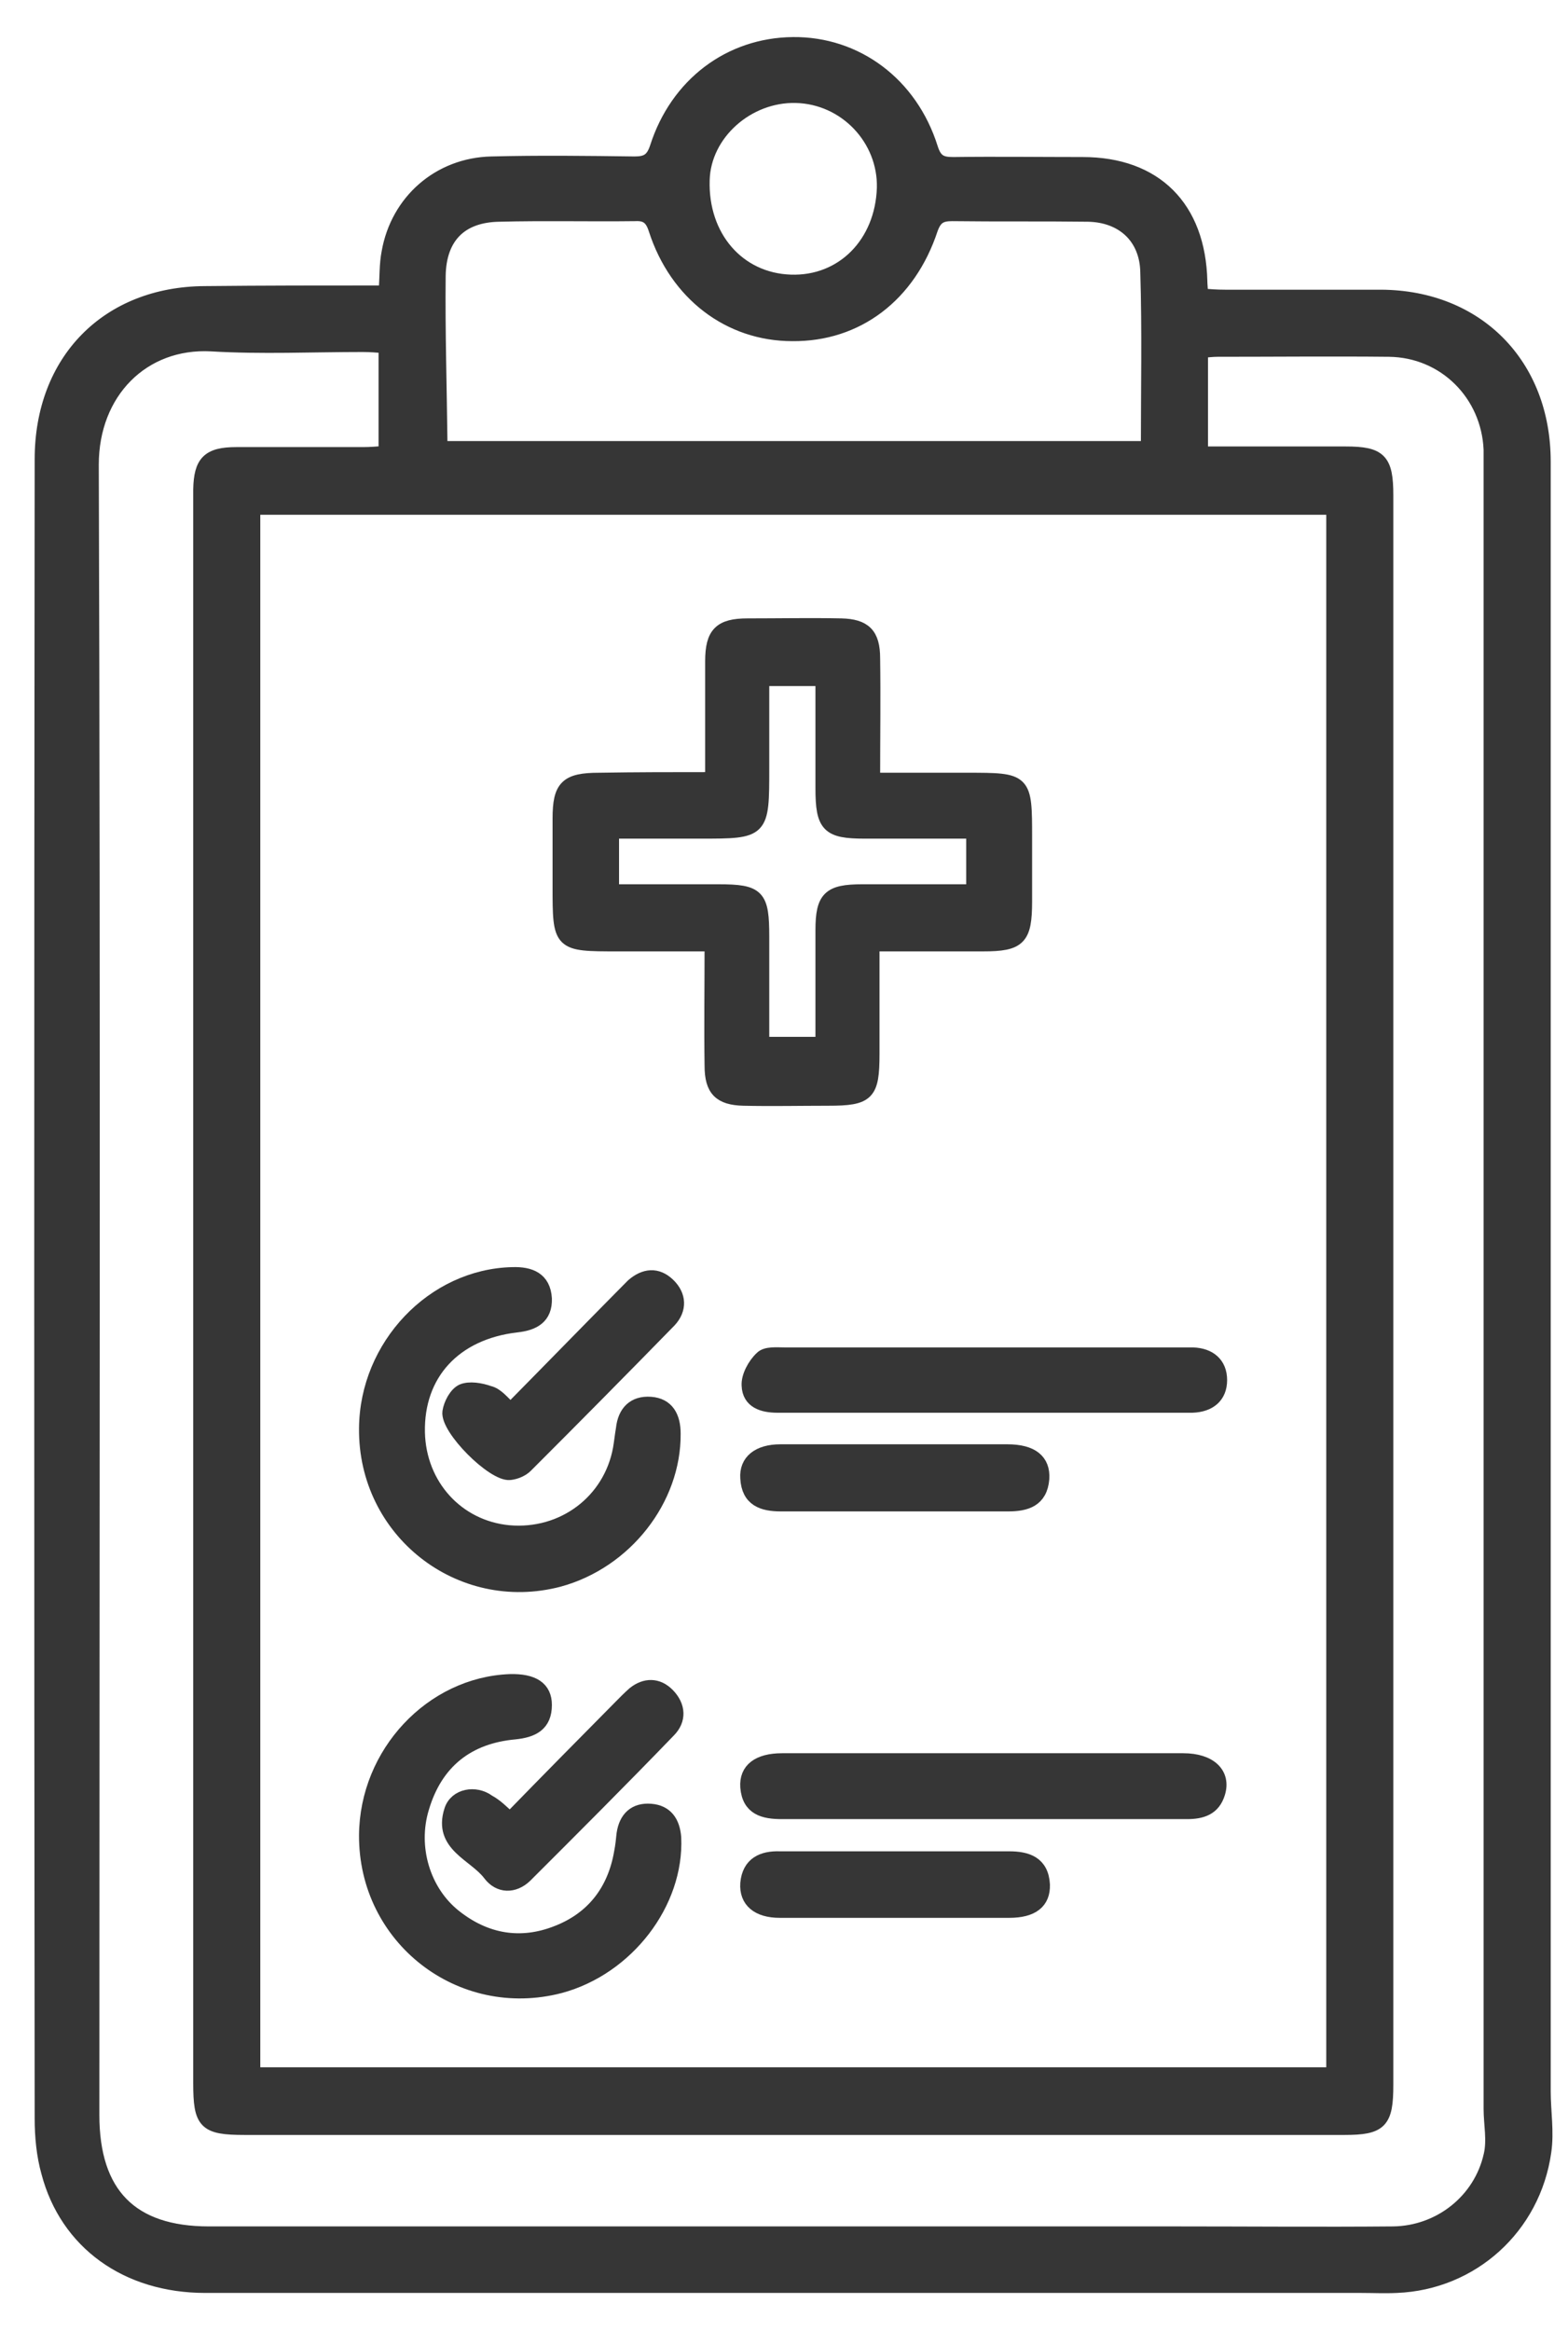 <svg width="35" height="52" viewBox="0 0 35 52" fill="none" xmlns="http://www.w3.org/2000/svg">
<path d="M8.6 6.518C8.627 6.168 8.614 5.899 8.667 5.63C8.867 4.487 9.798 3.667 10.969 3.64C12.033 3.613 13.097 3.626 14.162 3.64C14.428 3.64 14.561 3.573 14.654 3.29C15.106 1.878 16.29 0.99 17.701 0.977C19.111 0.963 20.335 1.864 20.787 3.304C20.88 3.599 21.013 3.653 21.279 3.653C22.237 3.64 23.208 3.653 24.166 3.653C25.789 3.653 26.761 4.622 26.8 6.276C26.8 6.357 26.814 6.437 26.814 6.585C26.987 6.599 27.16 6.612 27.346 6.612C28.503 6.612 29.674 6.612 30.832 6.612C32.974 6.626 34.464 8.132 34.464 10.297C34.464 22.416 34.464 34.534 34.464 46.653C34.464 47.096 34.543 47.554 34.477 47.998C34.237 49.692 32.854 50.93 31.177 50.997C30.911 51.01 30.645 50.997 30.379 50.997C21.785 50.997 13.19 50.997 4.583 50.997C2.827 50.997 1.483 50.028 1.07 48.455C0.964 48.078 0.924 47.661 0.924 47.258C0.911 34.924 0.911 22.577 0.924 10.244C0.924 8.038 2.401 6.545 4.569 6.532C5.873 6.518 7.217 6.518 8.6 6.518ZM29.754 11.333C21.705 11.333 13.683 11.333 5.66 11.333C5.66 22.994 5.66 34.628 5.66 46.263C13.709 46.263 21.718 46.263 29.754 46.263C29.754 34.601 29.754 22.981 29.754 11.333ZM26.814 10.109C27.918 10.109 28.982 10.109 30.033 10.109C30.805 10.109 30.951 10.257 30.951 11.051C30.951 22.873 30.951 34.682 30.951 46.505C30.951 47.338 30.818 47.473 30.007 47.473C21.825 47.473 13.643 47.473 5.461 47.473C4.569 47.473 4.463 47.352 4.463 46.464C4.463 34.682 4.463 22.9 4.463 11.118C4.463 11.051 4.463 10.983 4.463 10.916C4.476 10.311 4.649 10.123 5.274 10.123C6.219 10.123 7.164 10.123 8.108 10.123C8.268 10.123 8.428 10.109 8.6 10.096C8.6 9.289 8.6 8.522 8.6 7.729C8.414 7.715 8.255 7.702 8.095 7.702C6.964 7.702 5.833 7.755 4.716 7.688C3.186 7.607 2.055 8.751 2.055 10.365C2.095 22.631 2.068 34.897 2.068 47.177C2.068 48.939 2.933 49.813 4.662 49.813C11.86 49.813 19.071 49.813 26.268 49.813C27.878 49.813 29.488 49.827 31.098 49.813C32.135 49.8 33.04 49.087 33.266 48.078C33.346 47.742 33.266 47.379 33.266 47.042C33.266 34.924 33.266 22.806 33.266 10.688C33.266 10.472 33.266 10.257 33.266 10.028C33.213 8.791 32.242 7.823 31.005 7.809C29.727 7.796 28.45 7.809 27.173 7.809C27.067 7.809 26.947 7.823 26.814 7.836C26.814 8.576 26.814 9.302 26.814 10.109ZM9.878 9.988C15.12 9.988 20.348 9.988 25.616 9.988C25.616 8.657 25.643 7.365 25.603 6.074C25.59 5.294 25.058 4.81 24.286 4.796C23.275 4.783 22.264 4.796 21.253 4.783C21 4.783 20.88 4.85 20.787 5.106C20.295 6.599 19.124 7.473 17.687 7.46C16.277 7.46 15.093 6.558 14.627 5.119C14.547 4.864 14.428 4.77 14.175 4.783C13.164 4.796 12.153 4.77 11.142 4.796C10.29 4.81 9.811 5.281 9.798 6.155C9.785 7.392 9.824 8.643 9.838 9.881C9.824 9.907 9.851 9.934 9.878 9.988ZM19.723 4.191C19.749 3.102 18.871 2.174 17.767 2.147C16.689 2.12 15.718 2.981 15.691 4.016C15.652 5.281 16.477 6.236 17.647 6.276C18.805 6.316 19.683 5.429 19.723 4.191Z" fill="#363636" stroke="#363636" stroke-width="0.3"/>
<path d="M15.89 17.373C15.89 16.445 15.89 15.598 15.89 14.751C15.89 14.132 16.076 13.944 16.689 13.944C17.38 13.944 18.085 13.93 18.777 13.944C19.296 13.957 19.496 14.145 19.496 14.683C19.509 15.557 19.496 16.418 19.496 17.387C20.214 17.387 20.906 17.387 21.584 17.387C22.888 17.387 22.888 17.387 22.888 18.691C22.888 19.162 22.888 19.633 22.888 20.104C22.888 20.937 22.755 21.072 21.944 21.072C21.145 21.072 20.36 21.072 19.482 21.072C19.482 21.906 19.482 22.699 19.482 23.506C19.482 24.407 19.376 24.515 18.485 24.515C17.859 24.515 17.221 24.529 16.595 24.515C16.076 24.502 15.877 24.313 15.877 23.775C15.864 22.901 15.877 22.04 15.877 21.072C15.159 21.072 14.467 21.072 13.788 21.072C12.484 21.072 12.484 21.072 12.484 19.767C12.484 19.27 12.484 18.759 12.484 18.261C12.484 17.548 12.644 17.387 13.376 17.387C14.201 17.373 15.012 17.373 15.89 17.373ZM13.668 18.557C13.668 19.027 13.668 19.445 13.668 19.875C14.48 19.875 15.265 19.875 16.037 19.875C16.928 19.875 17.021 19.983 17.021 20.897C17.021 21.677 17.021 22.471 17.021 23.278C17.487 23.278 17.886 23.278 18.352 23.278C18.352 22.417 18.352 21.583 18.352 20.749C18.352 20.023 18.511 19.875 19.243 19.875C20.068 19.875 20.892 19.875 21.717 19.875C21.717 19.404 21.717 18.987 21.717 18.557C20.879 18.557 20.094 18.557 19.296 18.557C18.485 18.557 18.352 18.422 18.352 17.588C18.352 16.781 18.352 15.988 18.352 15.154C17.886 15.154 17.487 15.154 17.021 15.154C17.021 15.826 17.021 16.485 17.021 17.131C17.021 18.557 17.021 18.557 15.637 18.557C15.012 18.557 14.36 18.557 13.668 18.557Z" fill="#363636" stroke="#363636" stroke-width="0.3"/>
<path d="M8.164 31.858C8.178 30.016 9.668 28.455 11.437 28.415C11.836 28.402 12.142 28.523 12.169 28.966C12.182 29.383 11.916 29.531 11.53 29.572C10.147 29.733 9.308 30.648 9.335 31.952C9.362 33.136 10.213 34.064 11.357 34.172C12.568 34.279 13.619 33.486 13.832 32.316C13.858 32.168 13.872 32.02 13.898 31.872C13.938 31.495 14.151 31.28 14.524 31.307C14.896 31.334 15.043 31.603 15.043 31.979C15.056 33.445 13.965 34.844 12.475 35.248C10.266 35.826 8.138 34.158 8.164 31.858Z" fill="#363636" stroke="#363636" stroke-width="0.3"/>
<path d="M8.164 40.936C8.177 39.107 9.628 37.56 11.384 37.493C11.903 37.48 12.169 37.654 12.169 38.031C12.169 38.475 11.889 38.609 11.49 38.65C10.452 38.744 9.734 39.295 9.428 40.331C9.162 41.205 9.455 42.187 10.146 42.738C10.838 43.29 11.623 43.424 12.435 43.102C13.233 42.792 13.712 42.173 13.858 41.313C13.885 41.178 13.898 41.044 13.912 40.909C13.965 40.546 14.178 40.358 14.524 40.385C14.869 40.411 15.029 40.64 15.056 40.99C15.122 42.443 14.005 43.908 12.501 44.312C10.28 44.89 8.151 43.236 8.164 40.936Z" fill="#363636" stroke="#363636" stroke-width="0.3"/>
<path d="M21.982 40.428C20.479 40.428 18.962 40.428 17.459 40.428C17.046 40.428 16.713 40.347 16.674 39.863C16.647 39.473 16.926 39.258 17.459 39.258C20.439 39.258 23.432 39.258 26.412 39.258C27.011 39.258 27.33 39.567 27.197 39.998C27.091 40.347 26.825 40.428 26.492 40.428C25.002 40.428 23.485 40.428 21.982 40.428Z" fill="#363636" stroke="#363636" stroke-width="0.3"/>
<path d="M21.986 31.363C20.442 31.363 18.899 31.363 17.356 31.363C17.023 31.363 16.717 31.269 16.704 30.905C16.691 30.704 16.837 30.435 16.997 30.287C17.103 30.179 17.343 30.206 17.515 30.206C18.473 30.206 19.445 30.206 20.402 30.206C22.345 30.206 24.287 30.206 26.23 30.206C26.363 30.206 26.496 30.206 26.629 30.206C27.001 30.22 27.241 30.421 27.241 30.785C27.241 31.148 27.001 31.349 26.616 31.363C25.525 31.363 24.42 31.363 23.329 31.363C22.877 31.363 22.438 31.363 21.986 31.363Z" fill="#363636" stroke="#363636" stroke-width="0.3"/>
<path d="M19.973 33.564C19.122 33.564 18.283 33.564 17.432 33.564C17.02 33.564 16.7 33.457 16.674 32.972C16.647 32.596 16.926 32.367 17.419 32.367C19.108 32.367 20.798 32.367 22.488 32.367C23.033 32.367 23.299 32.582 23.272 32.986C23.233 33.47 22.9 33.564 22.501 33.564C21.663 33.564 20.825 33.564 19.973 33.564Z" fill="#363636" stroke="#363636" stroke-width="0.3"/>
<path d="M11.382 40.571C12.22 39.71 13.032 38.889 13.83 38.083C13.936 37.975 14.043 37.867 14.149 37.773C14.402 37.571 14.681 37.571 14.908 37.8C15.16 38.056 15.174 38.365 14.934 38.607C13.883 39.696 12.806 40.772 11.728 41.848C11.475 42.09 11.143 42.09 10.93 41.808C10.597 41.364 9.812 41.163 10.065 40.382C10.171 40.046 10.61 39.965 10.903 40.181C11.076 40.275 11.209 40.409 11.382 40.571Z" fill="#363636" stroke="#363636" stroke-width="0.3"/>
<path d="M19.986 41.446C20.838 41.446 21.676 41.446 22.527 41.446C22.927 41.446 23.259 41.554 23.286 42.038C23.299 42.428 23.046 42.63 22.527 42.63C20.825 42.63 19.108 42.63 17.405 42.63C16.913 42.63 16.647 42.401 16.674 42.011C16.714 41.567 17.02 41.433 17.405 41.446C18.27 41.446 19.135 41.446 19.986 41.446Z" fill="#363636" stroke="#363636" stroke-width="0.3"/>
<path d="M11.396 31.439C12.234 30.591 13.032 29.771 13.844 28.95C13.937 28.856 14.03 28.762 14.123 28.668C14.389 28.439 14.668 28.412 14.921 28.654C15.174 28.897 15.187 29.206 14.948 29.462C13.884 30.551 12.819 31.627 11.742 32.703C11.662 32.784 11.515 32.851 11.382 32.864C11.01 32.905 9.972 31.869 10.025 31.492C10.052 31.318 10.172 31.089 10.318 31.022C10.478 30.954 10.73 30.995 10.917 31.062C11.09 31.102 11.21 31.264 11.396 31.439Z" fill="#363636" stroke="#363636" stroke-width="0.3"/>
</svg>
